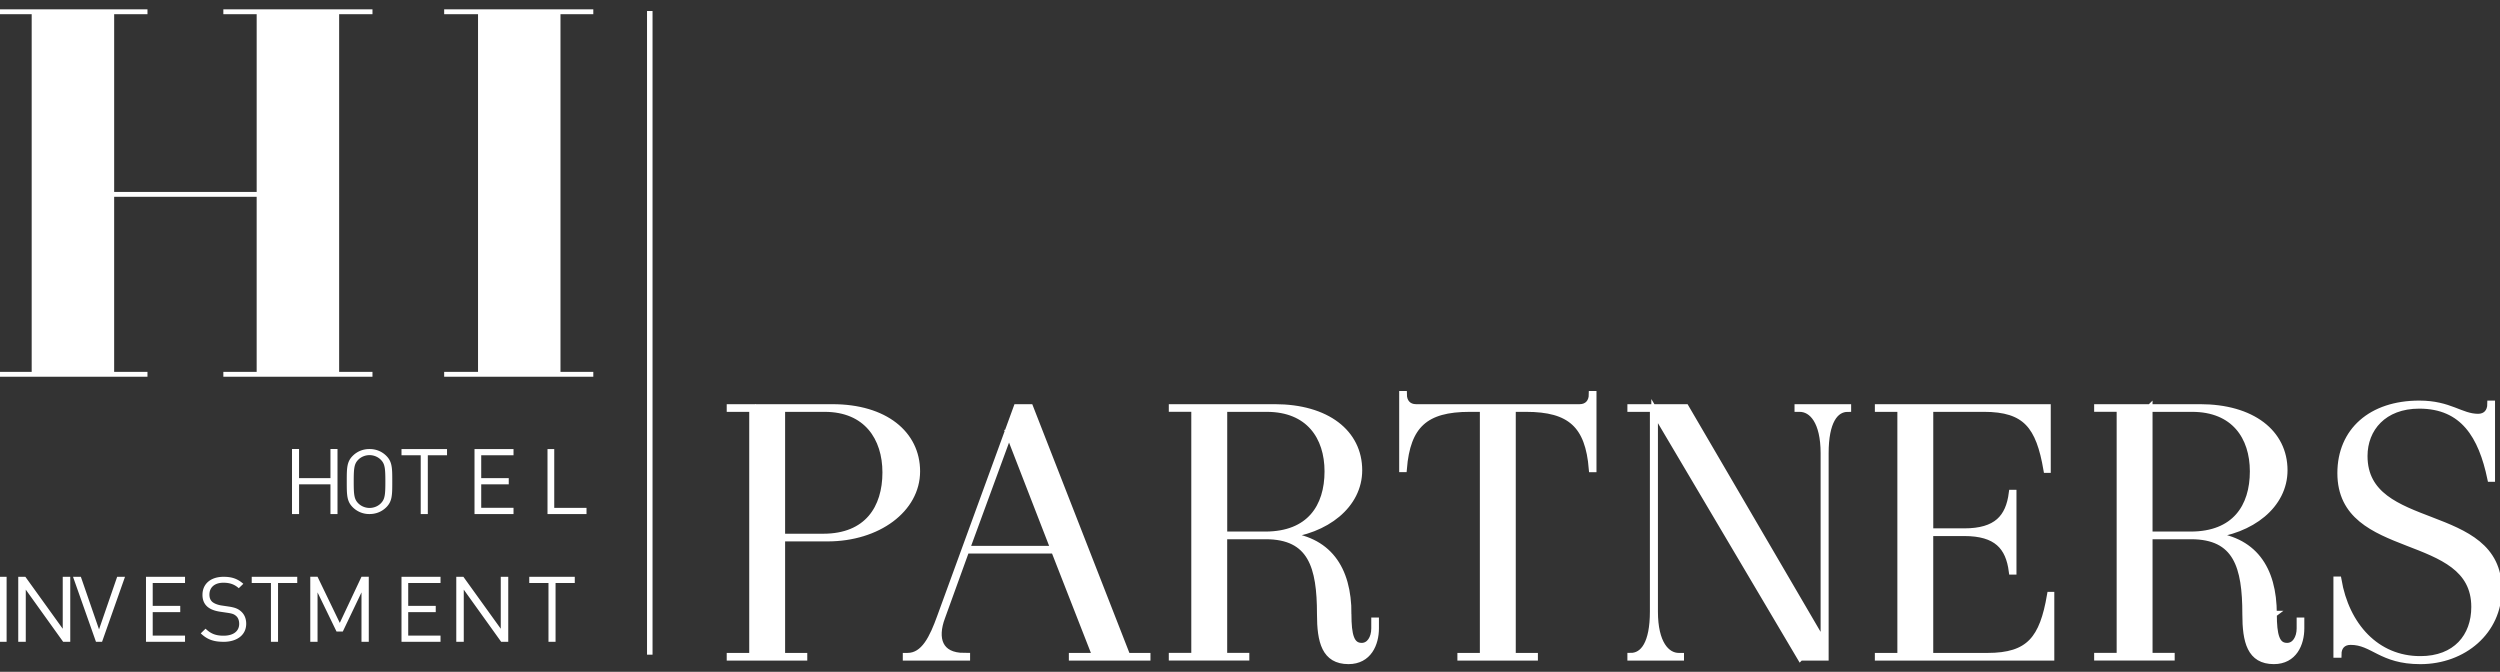 <svg width="227" height="61" viewBox="0 0 227 61" xmlns="http://www.w3.org/2000/svg"><rect x="0" y="0" width="227" height="61" fill="#333333" stroke="none"/><g fill="none" fill-rule="evenodd"><path d="M68.33 37.096v22.488h-2.044v.097H73v-.095h-2.012V48.86h4.15c4.573 0 8.107-2.626 8.107-6.06 0-3.404-2.917-5.8-7.652-5.8h-9.307v.096h2.043zm2.658 0h3.89c3.827 0 5.547 2.657 5.547 5.8 0 3.24-1.654 5.866-5.675 5.866h-3.762V37.096zm16.57 22.488c-2.302 0-2.756-1.62-2.043-3.532l2.205-6.092h8.01l3.762 9.624h-2.14v.097h6.81v-.095h-1.818L93.524 37h-1.2l-6.94 19.02c-.68 1.878-1.457 3.564-2.98 3.564h-.13v.097h5.51v-.095h-.227zm4.054-20.252l4.085 10.53h-7.944l3.86-10.53zm30.804 16.428c0-4.147-1.815-6.837-5.934-7.16 3.956-.39 6.907-2.755 6.907-5.898 0-3.403-2.92-5.703-7.654-5.703h-9.307v.095h2.042v22.488h-2.043v.097h6.712v-.096h-2.01v-10.92h3.793c4.15 0 4.96 2.786 4.96 7.096 0 2.495.423 4.244 2.563 4.244 1.815 0 2.463-1.555 2.463-2.948v-.68h-.096v.68c0 .907-.454 1.62-1.167 1.62-.974 0-1.234-.972-1.234-2.916h.003zm-11.284-18.664h3.89c3.828 0 5.546 2.56 5.546 5.703 0 3.24-1.654 5.766-5.674 5.766h-3.762v-11.47zm23.54 0v22.488h-2.04v.097h6.71v-.095h-2.01v-22.49h1.232c4.022 0 5.675 1.49 6 5.477h.097V35.8h-.096c0 .713-.42 1.2-1.135 1.2h-14.85c-.716 0-1.137-.487-1.137-1.2h-.097v6.772h.097c.324-3.985 1.978-5.476 6-5.476h1.23zM163.47 59.68h2.27V41.147c0-2.883.875-4.05 2.043-4.05V37h-4.54v.096h.163c1.135 0 2.205 1.167 2.205 4.05V58.48L153.06 37h-4.993v.096h2.043v18.437c0 2.884-.876 4.05-2.043 4.05v.098h4.54v-.095h-.162c-1.135 0-2.205-1.167-2.205-4.05v-18.21l13.23 22.357.002-.002zm14.883-11.307c2.952 0 4.055 1.263 4.346 3.5h.096v-7.098h-.097c-.29 2.236-1.395 3.5-4.346 3.5h-3.112v-11.18h4.897c3.826 0 5.025 1.59 5.706 5.542h.065V37h-15.37v.096h2.043v22.488h-2.044v.097h15.694v-5.637h-.064c-.68 3.954-1.88 5.542-5.707 5.542h-5.222v-11.21h3.114v-.002zm28.082 7.387c0-4.147-1.815-6.837-5.933-7.16 3.955-.39 6.905-2.755 6.905-5.898 0-3.403-2.918-5.703-7.653-5.703h-9.306v.095h2.044v22.488h-2.044v.097h6.713v-.096h-2.01v-10.92h3.793c4.15 0 4.96 2.786 4.96 7.096 0 2.495.423 4.244 2.563 4.244 1.815 0 2.465-1.555 2.465-2.948v-.68h-.097v.68c0 .907-.453 1.62-1.167 1.62-.973 0-1.233-.972-1.233-2.916h.002zM195.15 37.096h3.89c3.83 0 5.547 2.56 5.547 5.703 0 3.24-1.653 5.766-5.674 5.766h-3.762v-11.47zm24.613 22.78c3.24 0 4.93-2.074 4.93-4.764 0-7.13-12.16-4.407-12.16-12.152 0-3.823 2.787-6.287 7.133-6.287 2.788 0 3.76 1.2 5.35 1.2.714 0 1.134-.487 1.134-1.2h.098v6.773h-.098c-.81-3.855-2.463-6.642-6.485-6.642-3.244 0-4.994 2.105-4.994 4.6 0 7.162 12.193 4.407 12.193 12.12 0 3.79-3.176 6.48-7.1 6.48-3.568 0-4.28-1.75-6.324-1.75-.745 0-1.135.485-1.135 1.165h-.13v-6.77h.13c.713 4.18 3.468 7.226 7.458 7.226z" stroke="#FFF" stroke-width=".6" fill="#FFF" fill-rule="nonzero"/><path d="M33.67 34.06v-.143h-3.026V1.142h3.027V1H20.43v.142h3.026v16.435h-13.24V1.142h3.025V1H0v.142h3.027v32.775H0v.143h13.24v-.143h-3.025V17.72h13.24v16.197H20.43v.143h13.24zm20.052 0v-.143h-2.98V1.142h2.98V1H40.48v.142h3.075v32.775H40.48v.143h13.242z" stroke="#FFF" stroke-width=".3" fill="#FFF" fill-rule="nonzero"/><path d="M59 1v58.445" stroke="#FFF" stroke-width=".5"/><path d="M30.006 46.675V43.98h-2.85v2.695h-.642v-5.903h.64v2.644h2.852v-2.644h.64v5.903h-.64zm4.567-4.933c-.258-.26-.63-.416-1.02-.416s-.764.155-1.022.416c-.37.375-.413.767-.413 1.98 0 1.217.042 1.607.415 1.982.26.26.632.417 1.023.417.39 0 .762-.154 1.02-.415.373-.375.415-.765.415-1.98 0-1.215-.042-1.607-.415-1.982h-.002zm.49 4.33c-.4.39-.922.603-1.51.603a2.11 2.11 0 0 1-1.51-.603c-.557-.547-.557-1.117-.557-2.35 0-1.23 0-1.8.556-2.347.4-.39.92-.603 1.51-.603s1.11.212 1.51.603c.556.547.556 1.118.556 2.348 0 1.232 0 1.802-.556 2.35zm3.783-4.737v5.34h-.644v-5.34h-1.745v-.563h4.133v.563h-1.744zm4.24 5.34v-5.903h3.542v.563h-2.933v2.08h2.5v.565h-2.5v2.13h2.933v.565h-3.542zm6.628 0v-5.903h.612v5.34h2.93v.563h-3.542zM0 58.275h.6v-5.903H0v5.903zm5.734 0L2.34 53.54v4.735h-.683v-5.903h.646l3.394 4.718v-4.718h.683v5.903h-.646zm3.532 0h-.552L6.63 52.372h.712l1.65 4.776 1.646-4.776h.713l-2.084 5.903zm3.99 0v-5.903H16.8v.563h-2.934v2.08h2.5v.565h-2.5v2.13H16.8v.565h-3.543zm7.03 0c-.9 0-1.492-.22-2.057-.767l.436-.424c.498.482.962.637 1.636.637.877 0 1.417-.4 1.417-1.075 0-.3-.093-.562-.288-.725-.194-.164-.345-.213-.783-.28l-.7-.104c-.474-.074-.845-.22-1.106-.44-.304-.262-.456-.62-.456-1.086 0-.986.733-1.638 1.92-1.638.77 0 1.275.187 1.79.636l-.414.4c-.37-.327-.767-.498-1.4-.498-.8 0-1.265.432-1.265 1.076 0 .285.085.514.27.67.186.154.5.268.81.317l.66.098c.562.083.84.197 1.094.41.33.27.506.67.506 1.15 0 1.02-.825 1.646-2.074 1.646zm4.96-5.34v5.34h-.644v-5.34h-1.745v-.563h4.133v.563h-1.744zm7.577 5.34V53.79l-1.698 3.556h-.567l-1.725-3.557v4.484h-.66V52.37h.66l2.02 4.188 1.97-4.188h.662v5.903l-.662.002zm3.634 0v-5.903H40v.563h-2.934v2.08h2.5v.565h-2.5v2.13H40v.565h-3.543zm9.048 0L42.11 53.54v4.735h-.68v-5.903h.645l3.394 4.718v-4.718h.68v5.903h-.645zm4.94-5.34v5.34h-.643v-5.34h-1.745v-.563h4.133v.563h-1.744z" fill="#FFF" fill-rule="nonzero"/></g></svg>